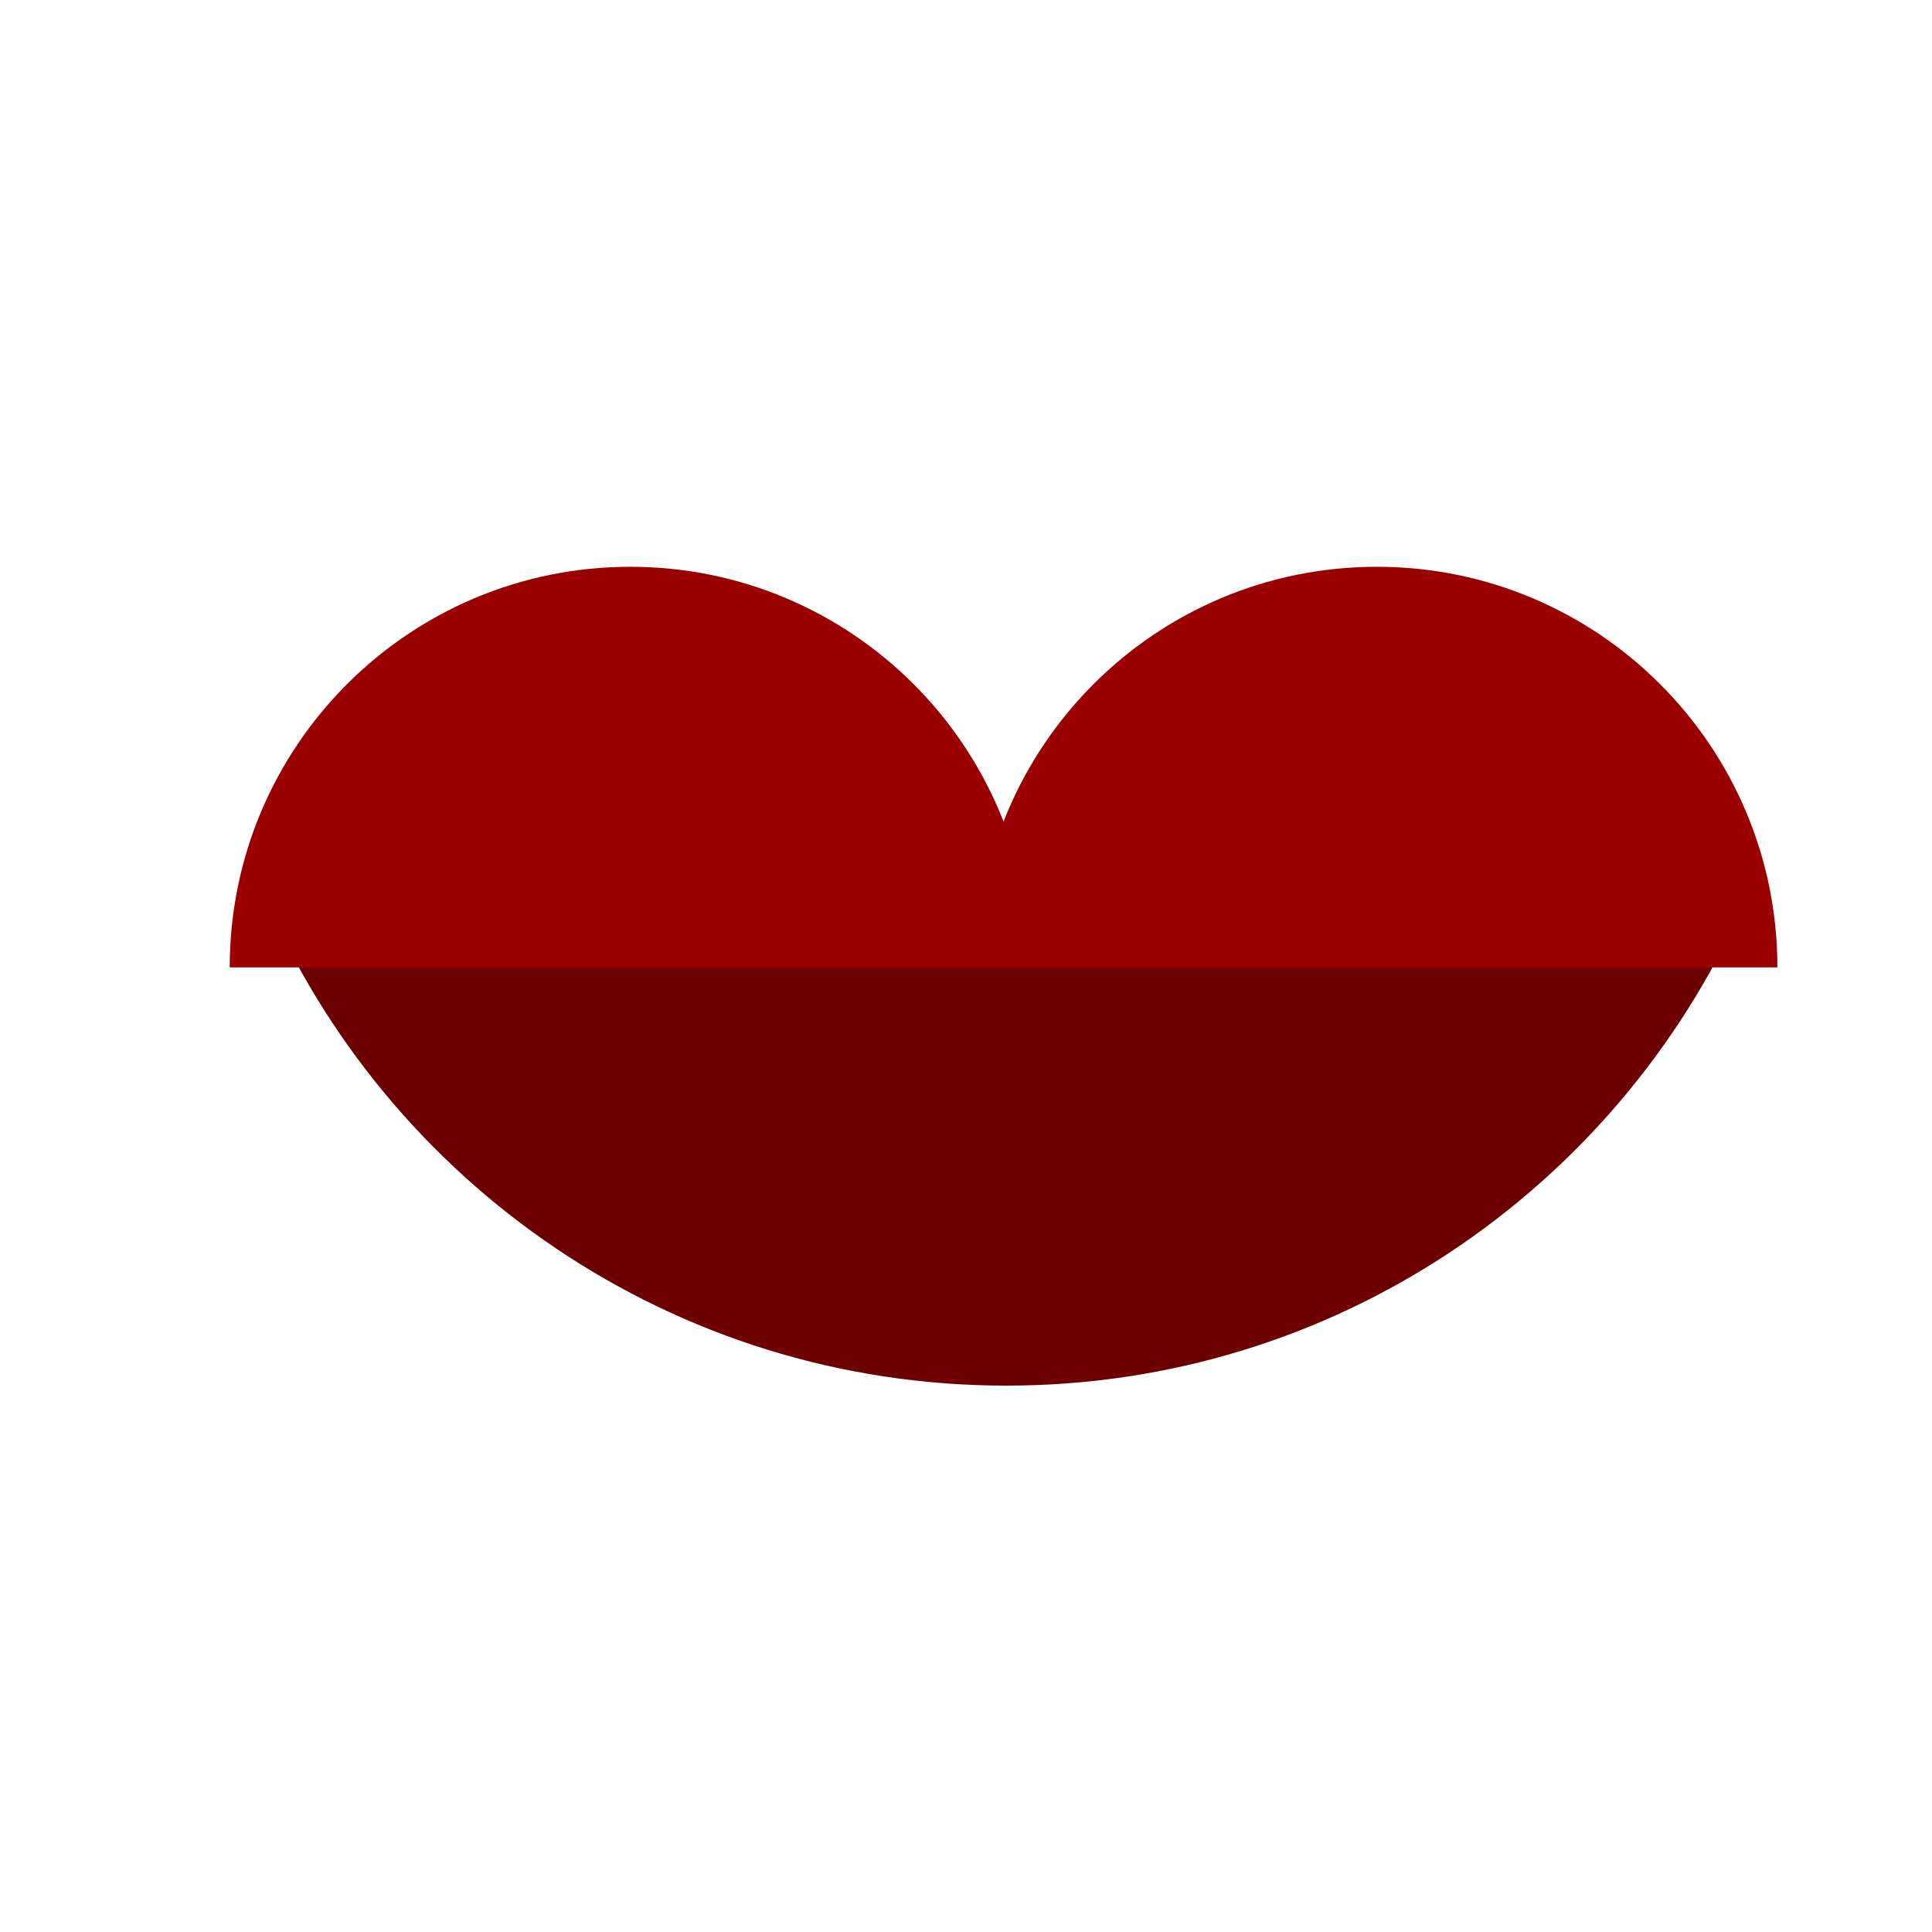 <?xml version="1.0" encoding="utf-8"?><!DOCTYPE svg PUBLIC "-//W3C//DTD SVG 1.1//EN" "http://www.w3.org/Graphics/SVG/1.1/DTD/svg11.dtd"><svg version="1.1" id="Unlocked" xmlns="http://www.w3.org/2000/svg" xmlns:xlink="http://www.w3.org/1999/xlink" x="0px" y="0px" width="110px" height="110px" viewBox="0 0 110 110" enable-background="new 0 0 110 110" xml:space="preserve"><path fill="#6D0000" d="M85.219,41.526c-2.387,0.404-4.801,0.662-7.256,0.7c0.029,0.498-0.108,1.015-0.509,1.444	c-4.109,4.406-9.496,5.982-15.17,5.916c-0.365,0.05-0.73,0.116-1.094,0.156c-0.229,0.094-0.454,0.189-0.692,0.282	c-0.519,0.204-0.987,0.112-1.381-0.121c-2.028,0.121-4.056,0.104-6.088-0.03c-3.359,0.195-6.572-0.127-9.421-1.269	c-0.08-0.015-0.16-0.028-0.24-0.043c-0.392-0.076-0.667-0.253-0.89-0.464c-2.398-1.198-4.497-3.048-6.129-5.797	c-0.048-0.081-0.07-0.159-0.098-0.237c-2.649-0.15-5.284-0.414-7.906-0.767c-1.682,1.261-3.412,2.445-5.186,3.559	c-2.317,2.206-4.916,4.078-7.701,5.673c-0.157,0.131-0.312,0.264-0.47,0.394C22,67.362,38.294,78.892,57.294,78.892	c18.667,0,34.67-11.151,41.869-27.132C94.174,48.801,89.559,45.368,85.219,41.526z"/><path fill="#9B0000" d="M13.079,55.079c0-12.597,10.212-22.809,22.809-22.809s22.809,10.212,22.809,22.809"/><path fill="#9B0000" d="M55.58,55.079c0-12.597,10.212-22.809,22.809-22.809s22.809,10.212,22.809,22.809"/></svg>